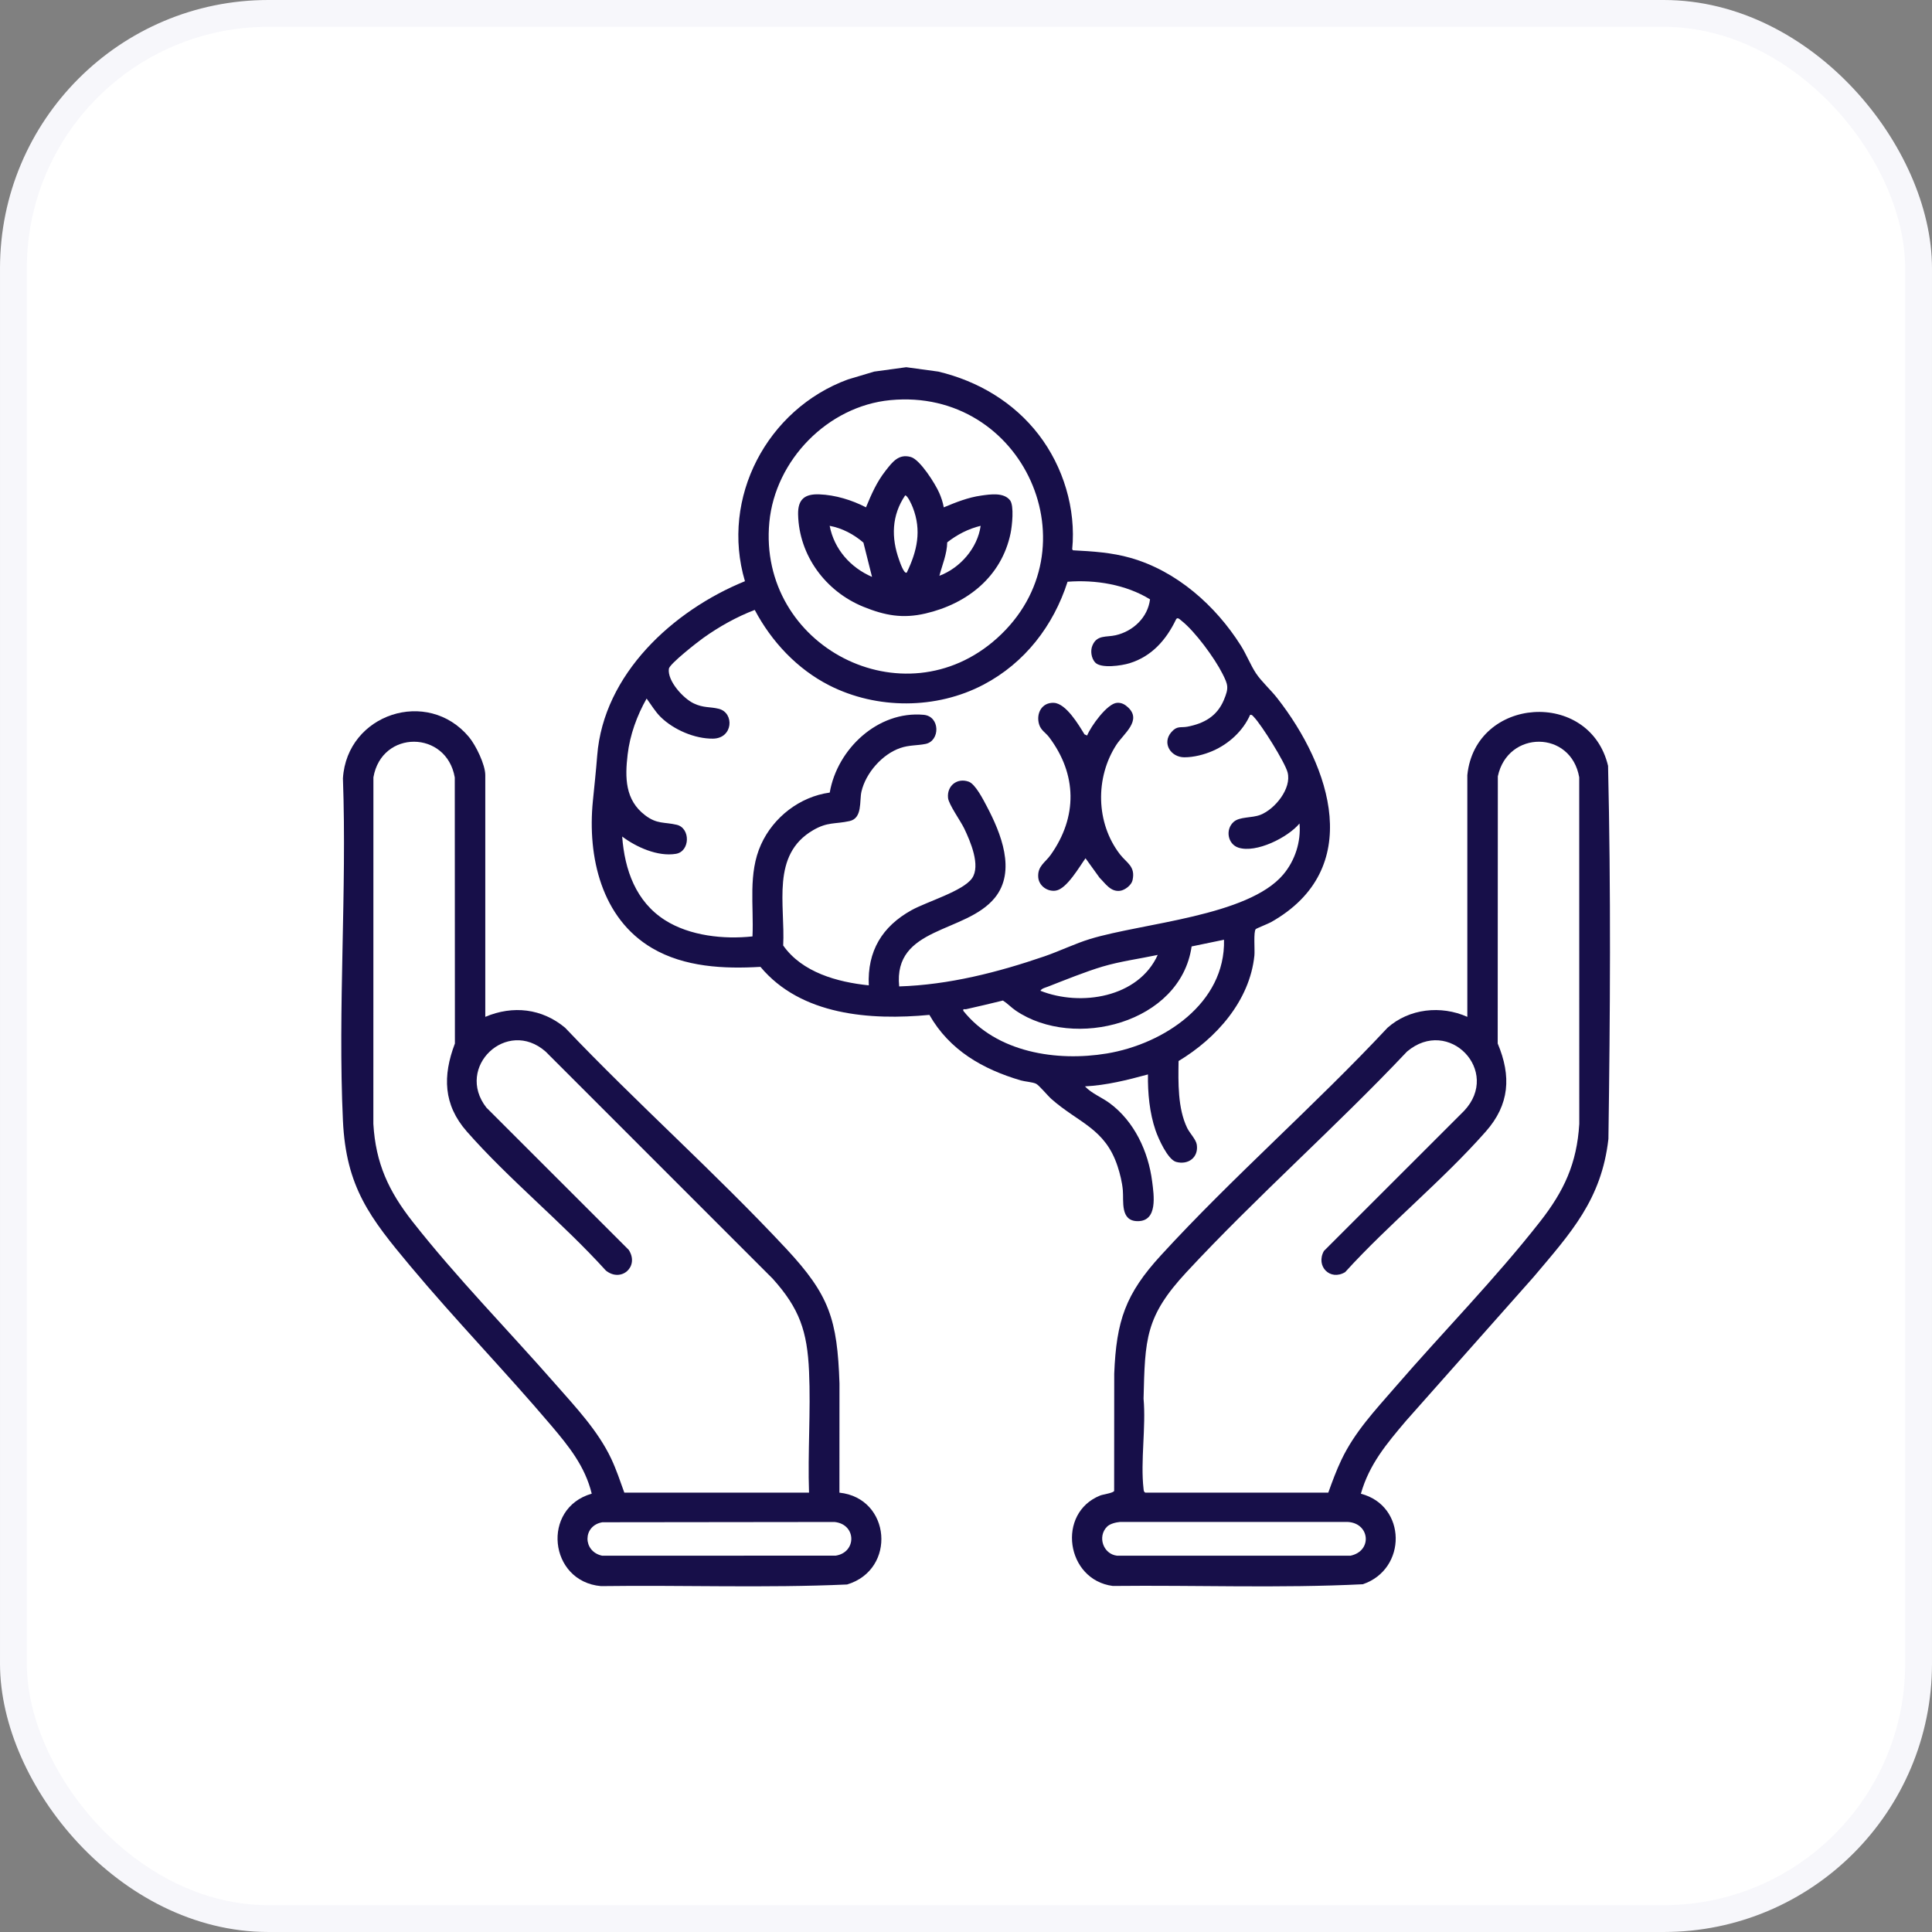 <svg width="72" height="72" viewBox="0 0 72 72" fill="none" xmlns="http://www.w3.org/2000/svg">
<rect x="0" y="0" width="72" height="72" fill="#808080" stroke="none"/>
<rect x="0.5" y="0.5" width="71" height="71" rx="9.5" fill="white" stroke="#F7F7FB"/>
<path d="M34.968 13.848C36.45 14.202 37.778 14.988 38.709 16.199C39.626 17.391 40.105 18.966 39.958 20.468L39.986 20.508C40.718 20.546 41.428 20.59 42.133 20.791C43.85 21.279 45.301 22.568 46.239 24.053C46.449 24.384 46.609 24.796 46.812 25.1C47.01 25.396 47.365 25.717 47.597 26.015C49.612 28.591 50.86 32.394 47.369 34.365C47.272 34.42 46.827 34.597 46.799 34.625C46.708 34.715 46.768 35.41 46.748 35.607C46.576 37.299 45.323 38.7 43.922 39.541C43.909 40.337 43.888 41.308 44.244 42.039C44.334 42.225 44.57 42.463 44.6 42.654C44.675 43.13 44.285 43.424 43.832 43.301C43.517 43.215 43.167 42.425 43.064 42.126C42.839 41.47 42.771 40.732 42.781 40.041C42.012 40.25 41.235 40.446 40.433 40.486C40.69 40.758 41.062 40.894 41.361 41.117C42.276 41.797 42.796 42.915 42.938 44.033C43.001 44.531 43.157 45.514 42.396 45.509C41.74 45.506 41.881 44.761 41.845 44.357C41.819 44.062 41.741 43.742 41.648 43.461C41.182 42.046 40.19 41.848 39.178 40.952C39.046 40.835 38.72 40.439 38.609 40.387C38.48 40.325 38.2 40.309 38.044 40.264C36.625 39.848 35.385 39.138 34.636 37.822C32.437 38.03 29.85 37.842 28.34 36.032C26.979 36.112 25.512 36.042 24.308 35.337C22.411 34.225 21.89 31.926 22.094 29.859C22.151 29.284 22.211 28.736 22.256 28.159C22.493 25.116 25.088 22.748 27.762 21.66C26.84 18.551 28.591 15.244 31.598 14.141L32.579 13.848L33.773 13.685L34.968 13.848ZM33.178 14.912C30.849 15.136 28.89 17.145 28.671 19.463C28.235 24.083 33.676 26.909 37.154 23.787C40.853 20.466 38.138 14.435 33.178 14.912ZM40.81 24.685C40.671 24.529 40.629 24.255 40.709 24.062C40.877 23.651 41.225 23.754 41.576 23.674C42.23 23.525 42.775 23.01 42.858 22.336C41.967 21.786 40.83 21.598 39.785 21.68C39.258 23.322 38.19 24.706 36.655 25.514C34.894 26.441 32.676 26.442 30.905 25.542C29.708 24.933 28.751 23.91 28.127 22.73C27.45 22.989 26.801 23.353 26.21 23.774C26 23.923 24.951 24.742 24.927 24.922C24.865 25.376 25.468 26.034 25.858 26.216C26.229 26.39 26.458 26.331 26.791 26.416C27.373 26.566 27.324 27.517 26.571 27.527C25.891 27.535 25.105 27.195 24.623 26.723C24.418 26.522 24.267 26.262 24.098 26.033C23.737 26.668 23.476 27.388 23.39 28.119C23.288 28.979 23.293 29.814 24.041 30.382C24.489 30.723 24.749 30.626 25.222 30.738C25.738 30.862 25.721 31.732 25.189 31.82C24.516 31.932 23.712 31.571 23.187 31.175C23.279 32.416 23.696 33.602 24.785 34.293C25.707 34.878 26.975 35.013 28.043 34.897C28.096 33.745 27.872 32.552 28.362 31.471C28.823 30.453 29.807 29.69 30.922 29.537C31.2 27.915 32.715 26.482 34.423 26.639C35.041 26.695 35.041 27.613 34.493 27.724C34.181 27.788 33.887 27.761 33.552 27.876C32.877 28.107 32.262 28.81 32.103 29.504C32.023 29.858 32.148 30.491 31.66 30.599C31.12 30.719 30.845 30.621 30.3 30.94C28.725 31.86 29.266 33.714 29.187 35.235C29.892 36.239 31.207 36.601 32.377 36.721C32.32 35.444 32.874 34.528 33.969 33.92C34.542 33.602 35.884 33.212 36.223 32.733C36.556 32.262 36.161 31.35 35.934 30.876C35.804 30.603 35.356 29.98 35.331 29.738C35.283 29.285 35.669 28.976 36.101 29.131C36.348 29.22 36.641 29.795 36.77 30.04C37.298 31.039 37.885 32.465 37.072 33.461C35.987 34.788 33.284 34.524 33.51 36.761C35.364 36.702 37.182 36.237 38.926 35.639C39.487 35.446 40.075 35.16 40.627 34.992C42.594 34.394 46.509 34.145 47.822 32.592C48.263 32.07 48.489 31.369 48.429 30.689C47.998 31.209 46.814 31.805 46.152 31.589C45.749 31.457 45.657 30.907 45.978 30.627C46.208 30.427 46.643 30.494 46.973 30.366C47.51 30.157 48.142 29.386 47.985 28.785C47.887 28.409 47.015 27.015 46.729 26.721C46.687 26.678 46.659 26.627 46.588 26.641C46.325 27.239 45.794 27.724 45.197 27.983C44.877 28.123 44.489 28.222 44.138 28.222C43.632 28.223 43.295 27.698 43.651 27.287C43.87 27.033 43.999 27.13 44.254 27.081C44.875 26.961 45.355 26.691 45.609 26.088C45.803 25.628 45.768 25.522 45.555 25.101C45.265 24.526 44.538 23.533 44.037 23.138C43.967 23.083 43.878 22.98 43.825 23.089C43.462 23.844 42.924 24.462 42.093 24.717C41.8 24.807 41.025 24.925 40.81 24.685ZM45.615 35.021L44.408 35.271C43.999 38.13 40.029 39.143 37.853 37.661C37.684 37.546 37.548 37.396 37.376 37.287C36.917 37.398 36.46 37.51 35.999 37.611C35.943 37.623 35.881 37.575 35.9 37.671C37.137 39.224 39.382 39.571 41.251 39.26C43.364 38.908 45.673 37.392 45.615 35.021ZM43.145 35.587C42.466 35.731 41.756 35.824 41.09 36.021C40.462 36.208 39.669 36.529 39.047 36.772C38.959 36.806 38.819 36.836 38.773 36.923C40.274 37.519 42.424 37.18 43.145 35.587Z" fill="#170F49"/>
<path d="M18.085 37.895C19.117 37.459 20.199 37.582 21.06 38.301C23.721 41.102 26.67 43.716 29.301 46.537C30.912 48.265 31.204 49.168 31.285 51.556L31.283 55.627C33.203 55.829 33.42 58.494 31.569 59.049C28.523 59.186 25.451 59.068 22.396 59.11C20.451 58.937 20.167 56.202 22.052 55.665C21.802 54.642 21.195 53.894 20.535 53.116C18.829 51.105 16.985 49.209 15.293 47.185C13.79 45.387 12.896 44.245 12.78 41.763C12.585 37.566 12.932 33.219 12.78 29.007C12.93 26.603 15.937 25.617 17.479 27.469C17.734 27.775 18.085 28.496 18.085 28.887L18.085 37.895ZM23.267 55.627H30.15C30.098 54.135 30.218 52.598 30.151 51.111C30.084 49.606 29.795 48.764 28.794 47.651L20.333 39.189C18.892 37.923 16.951 39.766 18.125 41.276L23.43 46.578C23.837 47.202 23.149 47.809 22.578 47.349C20.966 45.568 18.971 43.96 17.396 42.167C16.521 41.17 16.493 40.099 16.953 38.888L16.948 28.973C16.642 27.209 14.224 27.189 13.916 28.969L13.914 41.884C14 43.356 14.486 44.394 15.374 45.525C17.02 47.621 18.94 49.573 20.697 51.578C21.452 52.439 22.284 53.317 22.776 54.357C22.969 54.766 23.114 55.202 23.267 55.627ZM22.448 56.73C21.71 56.856 21.713 57.82 22.437 57.976L31.142 57.975C31.932 57.854 31.922 56.803 31.101 56.72L22.448 56.73Z" fill="#170F49"/>
<path d="M52.395 52.954C51.68 53.799 51.027 54.568 50.716 55.667C52.425 56.109 52.444 58.479 50.789 59.04C47.697 59.194 44.573 59.07 41.47 59.104C39.724 58.878 39.366 56.384 41.004 55.732C41.111 55.69 41.493 55.641 41.521 55.561L41.524 51.192C41.604 49.218 41.942 48.224 43.266 46.78C45.928 43.874 49.009 41.19 51.709 38.301C52.518 37.583 53.703 37.458 54.683 37.895V28.887C54.98 25.959 59.244 25.666 59.928 28.541C60.035 33.164 60.007 37.817 59.941 42.444C59.684 44.707 58.542 45.943 57.152 47.59M49.501 55.627C49.65 55.213 49.803 54.795 49.993 54.398C50.489 53.359 51.245 52.561 51.991 51.699C53.776 49.635 55.711 47.675 57.395 45.525C58.285 44.388 58.766 43.362 58.855 41.884L58.853 28.969C58.548 27.206 56.187 27.206 55.82 28.931L55.815 38.888C56.328 40.108 56.257 41.164 55.373 42.167C53.775 43.981 51.765 45.609 50.129 47.409C49.568 47.746 49.022 47.186 49.339 46.619L54.563 41.398C55.955 39.921 53.989 37.874 52.435 39.189C49.79 41.991 46.834 44.59 44.218 47.408C42.679 49.065 42.672 49.899 42.617 52.123C42.713 53.183 42.496 54.453 42.617 55.487C42.624 55.546 42.622 55.591 42.68 55.627H49.501ZM41.256 56.895C40.892 57.259 41.108 57.914 41.626 57.976H50.332C51.159 57.798 51.049 56.749 50.211 56.718H41.747C41.589 56.732 41.37 56.782 41.256 56.895Z" fill="#170F49"/>
<path d="M40.514 27.41C40.652 27.07 41.258 26.218 41.628 26.192C41.793 26.181 41.917 26.249 42.033 26.356C42.572 26.848 41.871 27.345 41.606 27.753C40.811 28.978 40.837 30.67 41.736 31.836C41.992 32.167 42.323 32.284 42.206 32.806C42.165 32.988 41.924 33.172 41.746 33.197C41.391 33.247 41.196 32.926 40.979 32.713L40.454 31.985C40.223 32.304 39.757 33.124 39.35 33.19C39.036 33.242 38.714 33.01 38.692 32.692C38.662 32.277 38.95 32.147 39.155 31.86C40.161 30.443 40.141 28.857 39.096 27.471C38.973 27.308 38.791 27.218 38.724 26.993C38.604 26.59 38.825 26.169 39.278 26.193C39.73 26.218 40.198 27.009 40.415 27.367L40.514 27.41Z" fill="#170F49"/>
<path d="M35.171 18.908C35.624 18.719 36.08 18.536 36.572 18.468C36.905 18.421 37.406 18.343 37.641 18.644C37.8 18.848 37.717 19.609 37.66 19.88C37.322 21.495 36.041 22.503 34.49 22.863C33.639 23.061 32.98 22.939 32.175 22.612C30.776 22.043 29.777 20.71 29.743 19.172C29.731 18.61 29.987 18.402 30.535 18.423C31.127 18.445 31.751 18.636 32.273 18.907C32.478 18.411 32.674 17.96 33.008 17.536C33.256 17.221 33.491 16.899 33.949 17.033C34.291 17.133 34.857 18.033 35.002 18.367C35.076 18.536 35.141 18.726 35.171 18.908ZM33.793 21.337C34.18 20.535 34.353 19.771 34.016 18.909C33.981 18.82 33.825 18.461 33.733 18.462C33.227 19.209 33.208 20.039 33.51 20.872C33.532 20.934 33.692 21.413 33.793 21.337ZM32.498 21.499L32.177 20.221C31.82 19.913 31.387 19.683 30.919 19.596C31.087 20.468 31.694 21.151 32.498 21.499ZM36.546 19.596C36.088 19.706 35.67 19.923 35.3 20.212C35.292 20.647 35.116 21.046 35.008 21.458C35.781 21.168 36.43 20.427 36.546 19.596Z" fill="#170F49"/>
</svg>
